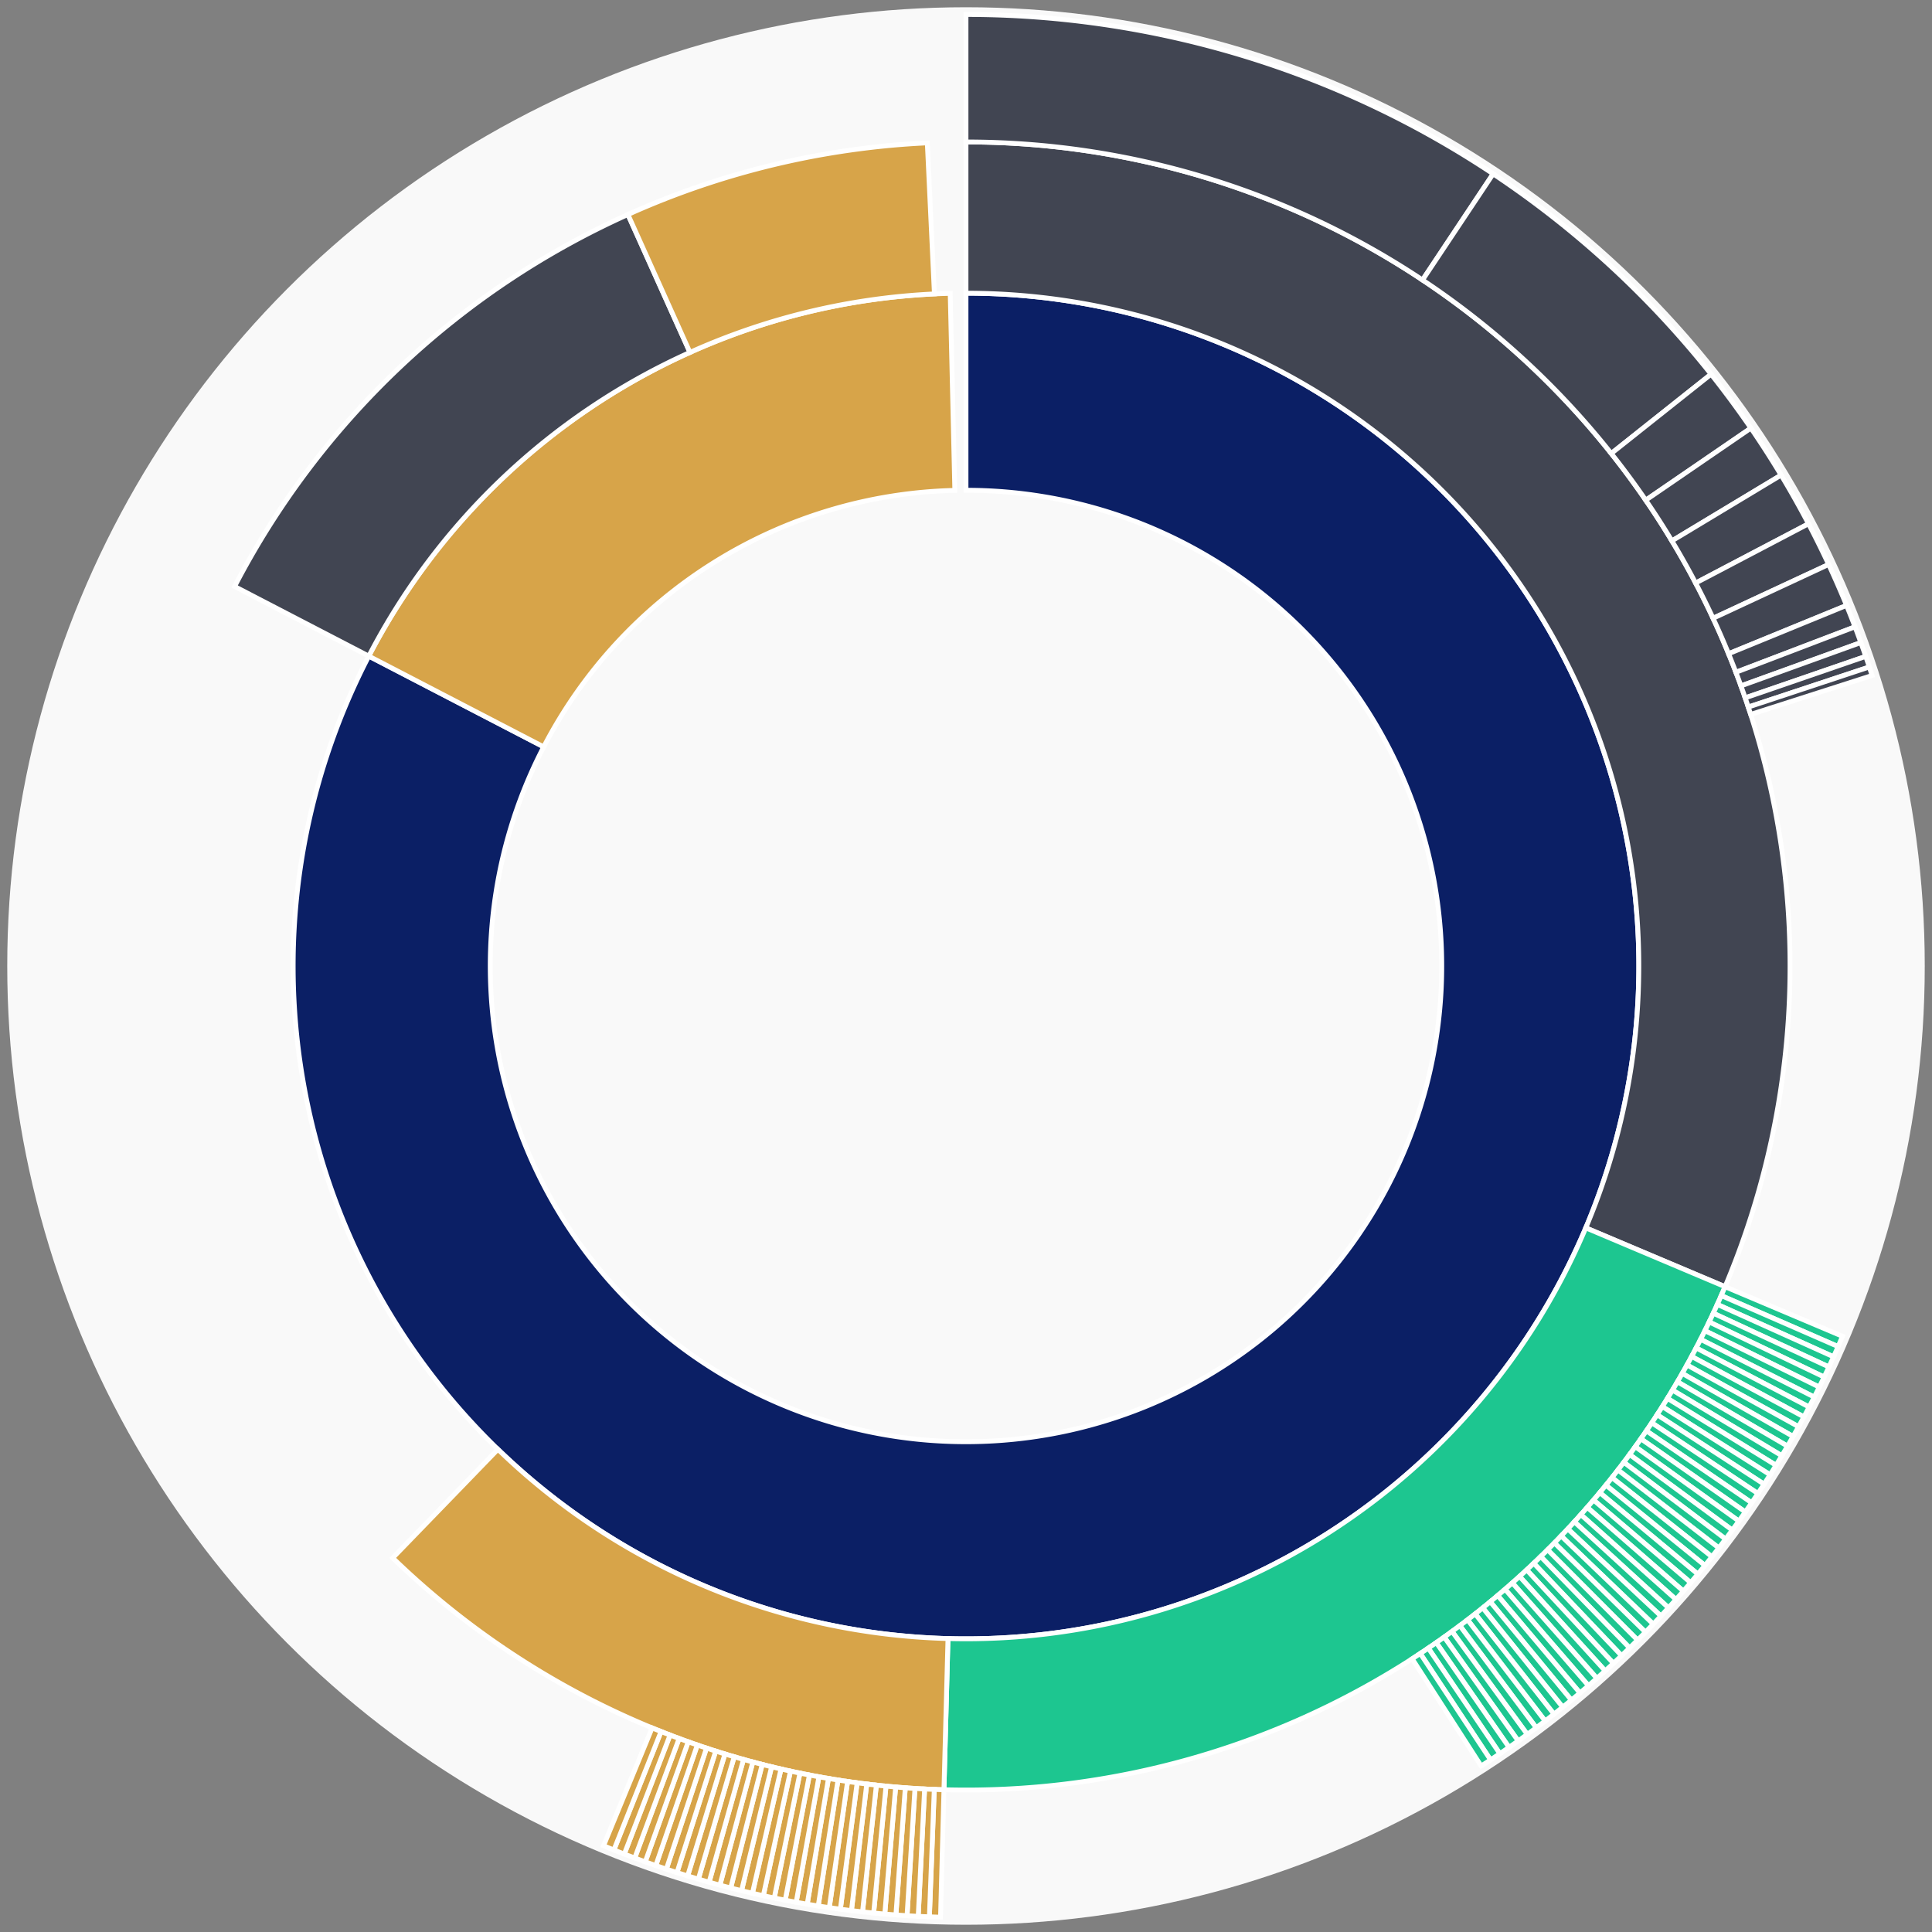 <svg xmlns="http://www.w3.org/2000/svg" width="400" height="400" id="block-7908330"><rect width="100%" height="100%" fill="#808080" stroke="none"/><g id="burst-container" transform="translate(200,200)"><circle r="197" style="fill: #f9f9f9; stroke: #f9f9f9; stroke-width: 3; opacity: 1;" id="circle-base"></circle><path display="none" d="M6.031385485800715e-15,-98.5A98.5,98.5,0,1,1,-6.031385485800715e-15,98.5A98.5,98.5,0,1,1,6.031385485800715e-15,-98.5Z" fill-rule="evenodd" id="p-type-root" style="stroke: #fff; opacity: 1;"></path><path d="M8.529667153919608e-15,-139.3A139.3,139.3,0,1,1,-123.645,-64.16L-87.43,-45.368A98.5,98.5,0,1,0,6.031385485800715e-15,-98.5Z" fill-rule="evenodd" style="fill: #0B1F65; stroke: #fff; opacity: 1;" id="p-type-data"></path><path d="M-123.645,-64.16A139.3,139.3,0,0,1,-3.271,-139.262L-2.313,-98.473A98.5,98.5,0,0,0,-87.43,-45.368Z" fill-rule="evenodd" style="fill: #D7A449; stroke: #fff; opacity: 1;" id="p-type-value"></path><path d="M1.0446666101440332e-14,-170.607A170.607,170.607,0,0,1,157.158,66.395L128.319,54.211A139.3,139.3,0,0,0,8.529667153919608e-15,-139.3Z" fill-rule="evenodd" style="fill: #414552; stroke: #fff; opacity: 1;" id="p-type-ether"></path><path d="M157.158,66.395A170.607,170.607,0,0,1,-4.565,170.546L-3.728,139.25A139.3,139.3,0,0,0,128.319,54.211Z" fill-rule="evenodd" style="fill: #1DC690; stroke: #fff; opacity: 1;" id="p-type-logs"></path><path d="M-4.565,170.546A170.607,170.607,0,0,1,-118.694,122.55L-96.913,100.061A139.3,139.3,0,0,0,-3.728,139.25Z" fill-rule="evenodd" style="fill: #D7A449; stroke: #fff; opacity: 1;" id="p-type-tokenTransfers"></path><path d="M-151.433,-78.579A170.607,170.607,0,0,1,-69.997,-155.586L-57.152,-127.036A139.3,139.3,0,0,0,-123.645,-64.16Z" fill-rule="evenodd" style="fill: #414552; stroke: #fff; opacity: 1;" id="p-type-ether"></path><path d="M-69.997,-155.586A170.607,170.607,0,0,1,-8.011,-170.419L-6.541,-139.146A139.3,139.3,0,0,0,-57.152,-127.036Z" fill-rule="evenodd" style="fill: #D7A449; stroke: #fff; opacity: 1;" id="p-type-tokenTransfers"></path><path d="M1.206277097160143e-14,-197A197,197,0,0,1,109.14,-164.005L94.518,-142.032A170.607,170.607,0,0,0,1.0446666101440332e-14,-170.607Z" fill-rule="evenodd" style="fill: #414552; stroke: #fff; opacity: 1;" id="p-type-ether"></path><path d="M109.14,-164.005A197,197,0,0,1,154.26,-122.527L133.593,-106.111A170.607,170.607,0,0,0,94.518,-142.032Z" fill-rule="evenodd" style="fill: #414552; stroke: #fff; opacity: 1;" id="p-type-ether"></path><path d="M154.26,-122.527A197,197,0,0,1,162.503,-111.363L140.732,-96.443A170.607,170.607,0,0,0,133.593,-106.111Z" fill-rule="evenodd" style="fill: #414552; stroke: #fff; opacity: 1;" id="p-type-ether"></path><path d="M162.503,-111.363A197,197,0,0,1,168.759,-101.634L146.149,-88.018A170.607,170.607,0,0,0,140.732,-96.443Z" fill-rule="evenodd" style="fill: #414552; stroke: #fff; opacity: 1;" id="p-type-ether"></path><path d="M168.759,-101.634A197,197,0,0,1,174.432,-91.556L151.062,-79.29A170.607,170.607,0,0,0,146.149,-88.018Z" fill-rule="evenodd" style="fill: #414552; stroke: #fff; opacity: 1;" id="p-type-ether"></path><path d="M174.432,-91.556A197,197,0,0,1,178.601,-83.132L154.673,-71.994A170.607,170.607,0,0,0,151.062,-79.29Z" fill-rule="evenodd" style="fill: #414552; stroke: #fff; opacity: 1;" id="p-type-ether"></path><path d="M178.601,-83.132A197,197,0,0,1,182.307,-74.653L157.883,-64.652A170.607,170.607,0,0,0,154.673,-71.994Z" fill-rule="evenodd" style="fill: #414552; stroke: #fff; opacity: 1;" id="p-type-ether"></path><path d="M182.307,-74.653A197,197,0,0,1,184.06,-70.22L159.401,-60.812A170.607,170.607,0,0,0,157.883,-64.652Z" fill-rule="evenodd" style="fill: #414552; stroke: #fff; opacity: 1;" id="p-type-ether"></path><path d="M184.06,-70.22A197,197,0,0,1,185.268,-66.967L160.447,-57.995A170.607,170.607,0,0,0,159.401,-60.812Z" fill-rule="evenodd" style="fill: #414552; stroke: #fff; opacity: 1;" id="p-type-ether"></path><path d="M185.268,-66.967A197,197,0,0,1,186.28,-64.101L161.323,-55.513A170.607,170.607,0,0,0,160.447,-57.995Z" fill-rule="evenodd" style="fill: #414552; stroke: #fff; opacity: 1;" id="p-type-ether"></path><path d="M186.28,-64.101A197,197,0,0,1,187.02,-61.906L161.964,-53.613A170.607,170.607,0,0,0,161.323,-55.513Z" fill-rule="evenodd" style="fill: #414552; stroke: #fff; opacity: 1;" id="p-type-ether"></path><path d="M187.02,-61.906A197,197,0,0,1,187.594,-60.147L162.461,-52.089A170.607,170.607,0,0,0,161.964,-53.613Z" fill-rule="evenodd" style="fill: #414552; stroke: #fff; opacity: 1;" id="p-type-ether"></path><path d="M181.47,76.666A197,197,0,0,1,180.557,78.792L156.367,68.236A170.607,170.607,0,0,0,157.158,66.395Z" fill-rule="evenodd" style="fill: #1DC690; stroke: #fff; opacity: 1;" id="p-type-logs"></path><path d="M180.557,78.792A197,197,0,0,1,179.619,80.907L155.555,70.067A170.607,170.607,0,0,0,156.367,68.236Z" fill-rule="evenodd" style="fill: #1DC690; stroke: #fff; opacity: 1;" id="p-type-logs"></path><path d="M179.619,80.907A197,197,0,0,1,178.657,83.01L154.721,71.889A170.607,170.607,0,0,0,155.555,70.067Z" fill-rule="evenodd" style="fill: #1DC690; stroke: #fff; opacity: 1;" id="p-type-logs"></path><path d="M178.657,83.01A197,197,0,0,1,177.67,85.103L153.867,73.701A170.607,170.607,0,0,0,154.721,71.889Z" fill-rule="evenodd" style="fill: #1DC690; stroke: #fff; opacity: 1;" id="p-type-logs"></path><path d="M177.67,85.103A197,197,0,0,1,176.658,87.183L152.99,75.503A170.607,170.607,0,0,0,153.867,73.701Z" fill-rule="evenodd" style="fill: #1DC690; stroke: #fff; opacity: 1;" id="p-type-logs"></path><path d="M176.658,87.183A197,197,0,0,1,175.622,89.252L152.093,77.294A170.607,170.607,0,0,0,152.99,75.503Z" fill-rule="evenodd" style="fill: #1DC690; stroke: #fff; opacity: 1;" id="p-type-logs"></path><path d="M175.622,89.252A197,197,0,0,1,174.562,91.308L151.175,79.075A170.607,170.607,0,0,0,152.093,77.294Z" fill-rule="evenodd" style="fill: #1DC690; stroke: #fff; opacity: 1;" id="p-type-logs"></path><path d="M174.562,91.308A197,197,0,0,1,173.478,93.351L150.236,80.845A170.607,170.607,0,0,0,151.175,79.075Z" fill-rule="evenodd" style="fill: #1DC690; stroke: #fff; opacity: 1;" id="p-type-logs"></path><path d="M173.478,93.351A197,197,0,0,1,172.369,95.382L149.276,82.603A170.607,170.607,0,0,0,150.236,80.845Z" fill-rule="evenodd" style="fill: #1DC690; stroke: #fff; opacity: 1;" id="p-type-logs"></path><path d="M172.369,95.382A197,197,0,0,1,171.238,97.4L148.296,84.351A170.607,170.607,0,0,0,149.276,82.603Z" fill-rule="evenodd" style="fill: #1DC690; stroke: #fff; opacity: 1;" id="p-type-logs"></path><path d="M171.238,97.4A197,197,0,0,1,170.082,99.404L147.295,86.086A170.607,170.607,0,0,0,148.296,84.351Z" fill-rule="evenodd" style="fill: #1DC690; stroke: #fff; opacity: 1;" id="p-type-logs"></path><path d="M170.082,99.404A197,197,0,0,1,168.903,101.394L146.274,87.81A170.607,170.607,0,0,0,147.295,86.086Z" fill-rule="evenodd" style="fill: #1DC690; stroke: #fff; opacity: 1;" id="p-type-logs"></path><path d="M168.903,101.394A197,197,0,0,1,167.701,103.371L145.233,89.522A170.607,170.607,0,0,0,146.274,87.81Z" fill-rule="evenodd" style="fill: #1DC690; stroke: #fff; opacity: 1;" id="p-type-logs"></path><path d="M167.701,103.371A197,197,0,0,1,166.475,105.333L144.172,91.221A170.607,170.607,0,0,0,145.233,89.522Z" fill-rule="evenodd" style="fill: #1DC690; stroke: #fff; opacity: 1;" id="p-type-logs"></path><path d="M166.475,105.333A197,197,0,0,1,165.227,107.281L143.09,92.908A170.607,170.607,0,0,0,144.172,91.221Z" fill-rule="evenodd" style="fill: #1DC690; stroke: #fff; opacity: 1;" id="p-type-logs"></path><path d="M165.227,107.281A197,197,0,0,1,163.955,109.214L141.99,94.582A170.607,170.607,0,0,0,143.09,92.908Z" fill-rule="evenodd" style="fill: #1DC690; stroke: #fff; opacity: 1;" id="p-type-logs"></path><path d="M163.955,109.214A197,197,0,0,1,162.662,111.131L140.869,96.243A170.607,170.607,0,0,0,141.99,94.582Z" fill-rule="evenodd" style="fill: #1DC690; stroke: #fff; opacity: 1;" id="p-type-logs"></path><path d="M162.662,111.131A197,197,0,0,1,161.345,113.034L139.729,97.89A170.607,170.607,0,0,0,140.869,96.243Z" fill-rule="evenodd" style="fill: #1DC690; stroke: #fff; opacity: 1;" id="p-type-logs"></path><path d="M161.345,113.034A197,197,0,0,1,160.007,114.921L138.57,99.524A170.607,170.607,0,0,0,139.729,97.89Z" fill-rule="evenodd" style="fill: #1DC690; stroke: #fff; opacity: 1;" id="p-type-logs"></path><path d="M160.007,114.921A197,197,0,0,1,158.646,116.792L137.392,101.145A170.607,170.607,0,0,0,138.57,99.524Z" fill-rule="evenodd" style="fill: #1DC690; stroke: #fff; opacity: 1;" id="p-type-logs"></path><path d="M158.646,116.792A197,197,0,0,1,157.264,118.647L136.194,102.751A170.607,170.607,0,0,0,137.392,101.145Z" fill-rule="evenodd" style="fill: #1DC690; stroke: #fff; opacity: 1;" id="p-type-logs"></path><path d="M157.264,118.647A197,197,0,0,1,155.86,120.485L134.978,104.343A170.607,170.607,0,0,0,136.194,102.751Z" fill-rule="evenodd" style="fill: #1DC690; stroke: #fff; opacity: 1;" id="p-type-logs"></path><path d="M155.86,120.485A197,197,0,0,1,154.434,122.307L133.744,105.921A170.607,170.607,0,0,0,134.978,104.343Z" fill-rule="evenodd" style="fill: #1DC690; stroke: #fff; opacity: 1;" id="p-type-logs"></path><path d="M154.434,122.307A197,197,0,0,1,152.987,124.113L132.491,107.485A170.607,170.607,0,0,0,133.744,105.921Z" fill-rule="evenodd" style="fill: #1DC690; stroke: #fff; opacity: 1;" id="p-type-logs"></path><path d="M152.987,124.113A197,197,0,0,1,151.519,125.901L131.219,109.033A170.607,170.607,0,0,0,132.491,107.485Z" fill-rule="evenodd" style="fill: #1DC690; stroke: #fff; opacity: 1;" id="p-type-logs"></path><path d="M151.519,125.901A197,197,0,0,1,150.03,127.671L129.93,110.567A170.607,170.607,0,0,0,131.219,109.033Z" fill-rule="evenodd" style="fill: #1DC690; stroke: #fff; opacity: 1;" id="p-type-logs"></path><path d="M150.03,127.671A197,197,0,0,1,148.521,129.424L128.623,112.085A170.607,170.607,0,0,0,129.93,110.567Z" fill-rule="evenodd" style="fill: #1DC690; stroke: #fff; opacity: 1;" id="p-type-logs"></path><path d="M148.521,129.424A197,197,0,0,1,146.991,131.159L127.298,113.587A170.607,170.607,0,0,0,128.623,112.085Z" fill-rule="evenodd" style="fill: #1DC690; stroke: #fff; opacity: 1;" id="p-type-logs"></path><path d="M146.991,131.159A197,197,0,0,1,145.44,132.876L125.955,115.074A170.607,170.607,0,0,0,127.298,113.587Z" fill-rule="evenodd" style="fill: #1DC690; stroke: #fff; opacity: 1;" id="p-type-logs"></path><path d="M145.44,132.876A197,197,0,0,1,143.87,134.575L124.595,116.546A170.607,170.607,0,0,0,125.955,115.074Z" fill-rule="evenodd" style="fill: #1DC690; stroke: #fff; opacity: 1;" id="p-type-logs"></path><path d="M143.87,134.575A197,197,0,0,1,142.279,136.255L123.218,118.001A170.607,170.607,0,0,0,124.595,116.546Z" fill-rule="evenodd" style="fill: #1DC690; stroke: #fff; opacity: 1;" id="p-type-logs"></path><path d="M142.279,136.255A197,197,0,0,1,140.67,137.917L121.823,119.44A170.607,170.607,0,0,0,123.218,118.001Z" fill-rule="evenodd" style="fill: #1DC690; stroke: #fff; opacity: 1;" id="p-type-logs"></path><path d="M140.67,137.917A197,197,0,0,1,139.04,139.559L120.412,120.862A170.607,170.607,0,0,0,121.823,119.44Z" fill-rule="evenodd" style="fill: #1DC690; stroke: #fff; opacity: 1;" id="p-type-logs"></path><path d="M139.04,139.559A197,197,0,0,1,137.392,141.182L118.985,122.268A170.607,170.607,0,0,0,120.412,120.862Z" fill-rule="evenodd" style="fill: #1DC690; stroke: #fff; opacity: 1;" id="p-type-logs"></path><path d="M137.392,141.182A197,197,0,0,1,135.724,142.786L117.541,123.656A170.607,170.607,0,0,0,118.985,122.268Z" fill-rule="evenodd" style="fill: #1DC690; stroke: #fff; opacity: 1;" id="p-type-logs"></path><path d="M135.724,142.786A197,197,0,0,1,134.038,144.37L116.081,125.028A170.607,170.607,0,0,0,117.541,123.656Z" fill-rule="evenodd" style="fill: #1DC690; stroke: #fff; opacity: 1;" id="p-type-logs"></path><path d="M134.038,144.37A197,197,0,0,1,132.334,145.934L114.604,126.383A170.607,170.607,0,0,0,116.081,125.028Z" fill-rule="evenodd" style="fill: #1DC690; stroke: #fff; opacity: 1;" id="p-type-logs"></path><path d="M132.334,145.934A197,197,0,0,1,130.611,147.478L113.112,127.72A170.607,170.607,0,0,0,114.604,126.383Z" fill-rule="evenodd" style="fill: #1DC690; stroke: #fff; opacity: 1;" id="p-type-logs"></path><path d="M130.611,147.478A197,197,0,0,1,128.87,149.002L111.605,129.039A170.607,170.607,0,0,0,113.112,127.72Z" fill-rule="evenodd" style="fill: #1DC690; stroke: #fff; opacity: 1;" id="p-type-logs"></path><path d="M128.87,149.002A197,197,0,0,1,127.111,150.505L110.082,130.341A170.607,170.607,0,0,0,111.605,129.039Z" fill-rule="evenodd" style="fill: #1DC690; stroke: #fff; opacity: 1;" id="p-type-logs"></path><path d="M127.111,150.505A197,197,0,0,1,125.335,151.987L108.543,131.625A170.607,170.607,0,0,0,110.082,130.341Z" fill-rule="evenodd" style="fill: #1DC690; stroke: #fff; opacity: 1;" id="p-type-logs"></path><path d="M125.335,151.987A197,197,0,0,1,123.542,153.448L106.99,132.89A170.607,170.607,0,0,0,108.543,131.625Z" fill-rule="evenodd" style="fill: #1DC690; stroke: #fff; opacity: 1;" id="p-type-logs"></path><path d="M123.542,153.448A197,197,0,0,1,121.731,154.889L105.422,134.138A170.607,170.607,0,0,0,106.99,132.89Z" fill-rule="evenodd" style="fill: #1DC690; stroke: #fff; opacity: 1;" id="p-type-logs"></path><path d="M121.731,154.889A197,197,0,0,1,119.904,156.308L103.84,135.366A170.607,170.607,0,0,0,105.422,134.138Z" fill-rule="evenodd" style="fill: #1DC690; stroke: #fff; opacity: 1;" id="p-type-logs"></path><path d="M119.904,156.308A197,197,0,0,1,118.06,157.705L102.243,136.576A170.607,170.607,0,0,0,103.84,135.366Z" fill-rule="evenodd" style="fill: #1DC690; stroke: #fff; opacity: 1;" id="p-type-logs"></path><path d="M118.06,157.705A197,197,0,0,1,116.2,159.08L100.632,137.768A170.607,170.607,0,0,0,102.243,136.576Z" fill-rule="evenodd" style="fill: #1DC690; stroke: #fff; opacity: 1;" id="p-type-logs"></path><path d="M116.2,159.08A197,197,0,0,1,114.324,160.434L99.007,138.94A170.607,170.607,0,0,0,100.632,137.768Z" fill-rule="evenodd" style="fill: #1DC690; stroke: #fff; opacity: 1;" id="p-type-logs"></path><path d="M114.324,160.434A197,197,0,0,1,112.432,161.765L97.369,140.093A170.607,170.607,0,0,0,99.007,138.94Z" fill-rule="evenodd" style="fill: #1DC690; stroke: #fff; opacity: 1;" id="p-type-logs"></path><path d="M112.432,161.765A197,197,0,0,1,110.525,163.075L95.717,141.227A170.607,170.607,0,0,0,97.369,140.093Z" fill-rule="evenodd" style="fill: #1DC690; stroke: #fff; opacity: 1;" id="p-type-logs"></path><path d="M110.525,163.075A197,197,0,0,1,108.602,164.361L94.052,142.341A170.607,170.607,0,0,0,95.717,141.227Z" fill-rule="evenodd" style="fill: #1DC690; stroke: #fff; opacity: 1;" id="p-type-logs"></path><path d="M108.602,164.361A197,197,0,0,1,106.664,165.625L92.374,143.436A170.607,170.607,0,0,0,94.052,142.341Z" fill-rule="evenodd" style="fill: #1DC690; stroke: #fff; opacity: 1;" id="p-type-logs"></path><path d="M-5.272,196.929A197,197,0,0,1,-7.584,196.854L-6.568,170.481A170.607,170.607,0,0,0,-4.565,170.546Z" fill-rule="evenodd" style="fill: #D7A449; stroke: #fff; opacity: 1;" id="p-type-tokenTransfers"></path><path d="M-7.584,196.854A197,197,0,0,1,-9.895,196.751L-8.569,170.392A170.607,170.607,0,0,0,-6.568,170.481Z" fill-rule="evenodd" style="fill: #D7A449; stroke: #fff; opacity: 1;" id="p-type-tokenTransfers"></path><path d="M-9.895,196.751A197,197,0,0,1,-12.205,196.622L-10.57,170.279A170.607,170.607,0,0,0,-8.569,170.392Z" fill-rule="evenodd" style="fill: #D7A449; stroke: #fff; opacity: 1;" id="p-type-tokenTransfers"></path><path d="M-12.205,196.622A197,197,0,0,1,-14.513,196.465L-12.568,170.143A170.607,170.607,0,0,0,-10.57,170.279Z" fill-rule="evenodd" style="fill: #D7A449; stroke: #fff; opacity: 1;" id="p-type-tokenTransfers"></path><path d="M-14.513,196.465A197,197,0,0,1,-16.819,196.281L-14.566,169.984A170.607,170.607,0,0,0,-12.568,170.143Z" fill-rule="evenodd" style="fill: #D7A449; stroke: #fff; opacity: 1;" id="p-type-tokenTransfers"></path><path d="M-16.819,196.281A197,197,0,0,1,-19.123,196.07L-16.561,169.801A170.607,170.607,0,0,0,-14.566,169.984Z" fill-rule="evenodd" style="fill: #D7A449; stroke: #fff; opacity: 1;" id="p-type-tokenTransfers"></path><path d="M-19.123,196.07A197,197,0,0,1,-21.424,195.832L-18.554,169.595A170.607,170.607,0,0,0,-16.561,169.801Z" fill-rule="evenodd" style="fill: #D7A449; stroke: #fff; opacity: 1;" id="p-type-tokenTransfers"></path><path d="M-21.424,195.832A197,197,0,0,1,-23.722,195.567L-20.544,169.366A170.607,170.607,0,0,0,-18.554,169.595Z" fill-rule="evenodd" style="fill: #D7A449; stroke: #fff; opacity: 1;" id="p-type-tokenTransfers"></path><path d="M-23.722,195.567A197,197,0,0,1,-26.017,195.274L-22.531,169.113A170.607,170.607,0,0,0,-20.544,169.366Z" fill-rule="evenodd" style="fill: #D7A449; stroke: #fff; opacity: 1;" id="p-type-tokenTransfers"></path><path d="M-26.017,195.274A197,197,0,0,1,-28.308,194.955L-24.516,168.836A170.607,170.607,0,0,0,-22.531,169.113Z" fill-rule="evenodd" style="fill: #D7A449; stroke: #fff; opacity: 1;" id="p-type-tokenTransfers"></path><path d="M-28.308,194.955A197,197,0,0,1,-30.596,194.61L-26.497,168.537A170.607,170.607,0,0,0,-24.516,168.836Z" fill-rule="evenodd" style="fill: #D7A449; stroke: #fff; opacity: 1;" id="p-type-tokenTransfers"></path><path d="M-30.596,194.61A197,197,0,0,1,-32.879,194.237L-28.474,168.214A170.607,170.607,0,0,0,-26.497,168.537Z" fill-rule="evenodd" style="fill: #D7A449; stroke: #fff; opacity: 1;" id="p-type-tokenTransfers"></path><path d="M-32.879,194.237A197,197,0,0,1,-35.158,193.837L-30.447,167.868A170.607,170.607,0,0,0,-28.474,168.214Z" fill-rule="evenodd" style="fill: #D7A449; stroke: #fff; opacity: 1;" id="p-type-tokenTransfers"></path><path d="M-35.158,193.837A197,197,0,0,1,-37.432,193.411L-32.417,167.499A170.607,170.607,0,0,0,-30.447,167.868Z" fill-rule="evenodd" style="fill: #D7A449; stroke: #fff; opacity: 1;" id="p-type-tokenTransfers"></path><path d="M-37.432,193.411A197,197,0,0,1,-39.7,192.958L-34.381,167.107A170.607,170.607,0,0,0,-32.417,167.499Z" fill-rule="evenodd" style="fill: #D7A449; stroke: #fff; opacity: 1;" id="p-type-tokenTransfers"></path><path d="M-39.7,192.958A197,197,0,0,1,-41.963,192.479L-36.341,166.691A170.607,170.607,0,0,0,-34.381,167.107Z" fill-rule="evenodd" style="fill: #D7A449; stroke: #fff; opacity: 1;" id="p-type-tokenTransfers"></path><path d="M-41.963,192.479A197,197,0,0,1,-44.221,191.973L-38.296,166.253A170.607,170.607,0,0,0,-36.341,166.691Z" fill-rule="evenodd" style="fill: #D7A449; stroke: #fff; opacity: 1;" id="p-type-tokenTransfers"></path><path d="M-44.221,191.973A197,197,0,0,1,-46.472,191.44L-40.246,165.792A170.607,170.607,0,0,0,-38.296,166.253Z" fill-rule="evenodd" style="fill: #D7A449; stroke: #fff; opacity: 1;" id="p-type-tokenTransfers"></path><path d="M-46.472,191.44A197,197,0,0,1,-48.717,190.881L-42.19,165.308A170.607,170.607,0,0,0,-40.246,165.792Z" fill-rule="evenodd" style="fill: #D7A449; stroke: #fff; opacity: 1;" id="p-type-tokenTransfers"></path><path d="M-48.717,190.881A197,197,0,0,1,-50.955,190.296L-44.129,164.801A170.607,170.607,0,0,0,-42.19,165.308Z" fill-rule="evenodd" style="fill: #D7A449; stroke: #fff; opacity: 1;" id="p-type-tokenTransfers"></path><path d="M-50.955,190.296A197,197,0,0,1,-53.186,189.684L-46.061,164.272A170.607,170.607,0,0,0,-44.129,164.801Z" fill-rule="evenodd" style="fill: #D7A449; stroke: #fff; opacity: 1;" id="p-type-tokenTransfers"></path><path d="M-53.186,189.684A197,197,0,0,1,-55.41,189.047L-47.987,163.719A170.607,170.607,0,0,0,-46.061,164.272Z" fill-rule="evenodd" style="fill: #D7A449; stroke: #fff; opacity: 1;" id="p-type-tokenTransfers"></path><path d="M-55.41,189.047A197,197,0,0,1,-57.626,188.383L-49.906,163.145A170.607,170.607,0,0,0,-47.987,163.719Z" fill-rule="evenodd" style="fill: #D7A449; stroke: #fff; opacity: 1;" id="p-type-tokenTransfers"></path><path d="M-57.626,188.383A197,197,0,0,1,-59.835,187.693L-51.818,162.547A170.607,170.607,0,0,0,-49.906,163.145Z" fill-rule="evenodd" style="fill: #D7A449; stroke: #fff; opacity: 1;" id="p-type-tokenTransfers"></path><path d="M-59.835,187.693A197,197,0,0,1,-62.035,186.978L-53.724,161.928A170.607,170.607,0,0,0,-51.818,162.547Z" fill-rule="evenodd" style="fill: #D7A449; stroke: #fff; opacity: 1;" id="p-type-tokenTransfers"></path><path d="M-62.035,186.978A197,197,0,0,1,-64.226,186.236L-55.621,161.285A170.607,170.607,0,0,0,-53.724,161.928Z" fill-rule="evenodd" style="fill: #D7A449; stroke: #fff; opacity: 1;" id="p-type-tokenTransfers"></path><path d="M-64.226,186.236A197,197,0,0,1,-66.409,185.469L-57.512,160.621A170.607,170.607,0,0,0,-55.621,161.285Z" fill-rule="evenodd" style="fill: #D7A449; stroke: #fff; opacity: 1;" id="p-type-tokenTransfers"></path><path d="M-66.409,185.469A197,197,0,0,1,-68.582,184.677L-59.394,159.935A170.607,170.607,0,0,0,-57.512,160.621Z" fill-rule="evenodd" style="fill: #D7A449; stroke: #fff; opacity: 1;" id="p-type-tokenTransfers"></path><path d="M-68.582,184.677A197,197,0,0,1,-70.746,183.859L-61.268,159.226A170.607,170.607,0,0,0,-59.394,159.935Z" fill-rule="evenodd" style="fill: #D7A449; stroke: #fff; opacity: 1;" id="p-type-tokenTransfers"></path><path d="M-70.746,183.859A197,197,0,0,1,-72.9,183.015L-63.134,158.496A170.607,170.607,0,0,0,-61.268,159.226Z" fill-rule="evenodd" style="fill: #D7A449; stroke: #fff; opacity: 1;" id="p-type-tokenTransfers"></path><path d="M-72.9,183.015A197,197,0,0,1,-75.044,182.146L-64.99,157.743A170.607,170.607,0,0,0,-63.134,158.496Z" fill-rule="evenodd" style="fill: #D7A449; stroke: #fff; opacity: 1;" id="p-type-tokenTransfers"></path></g></svg>
